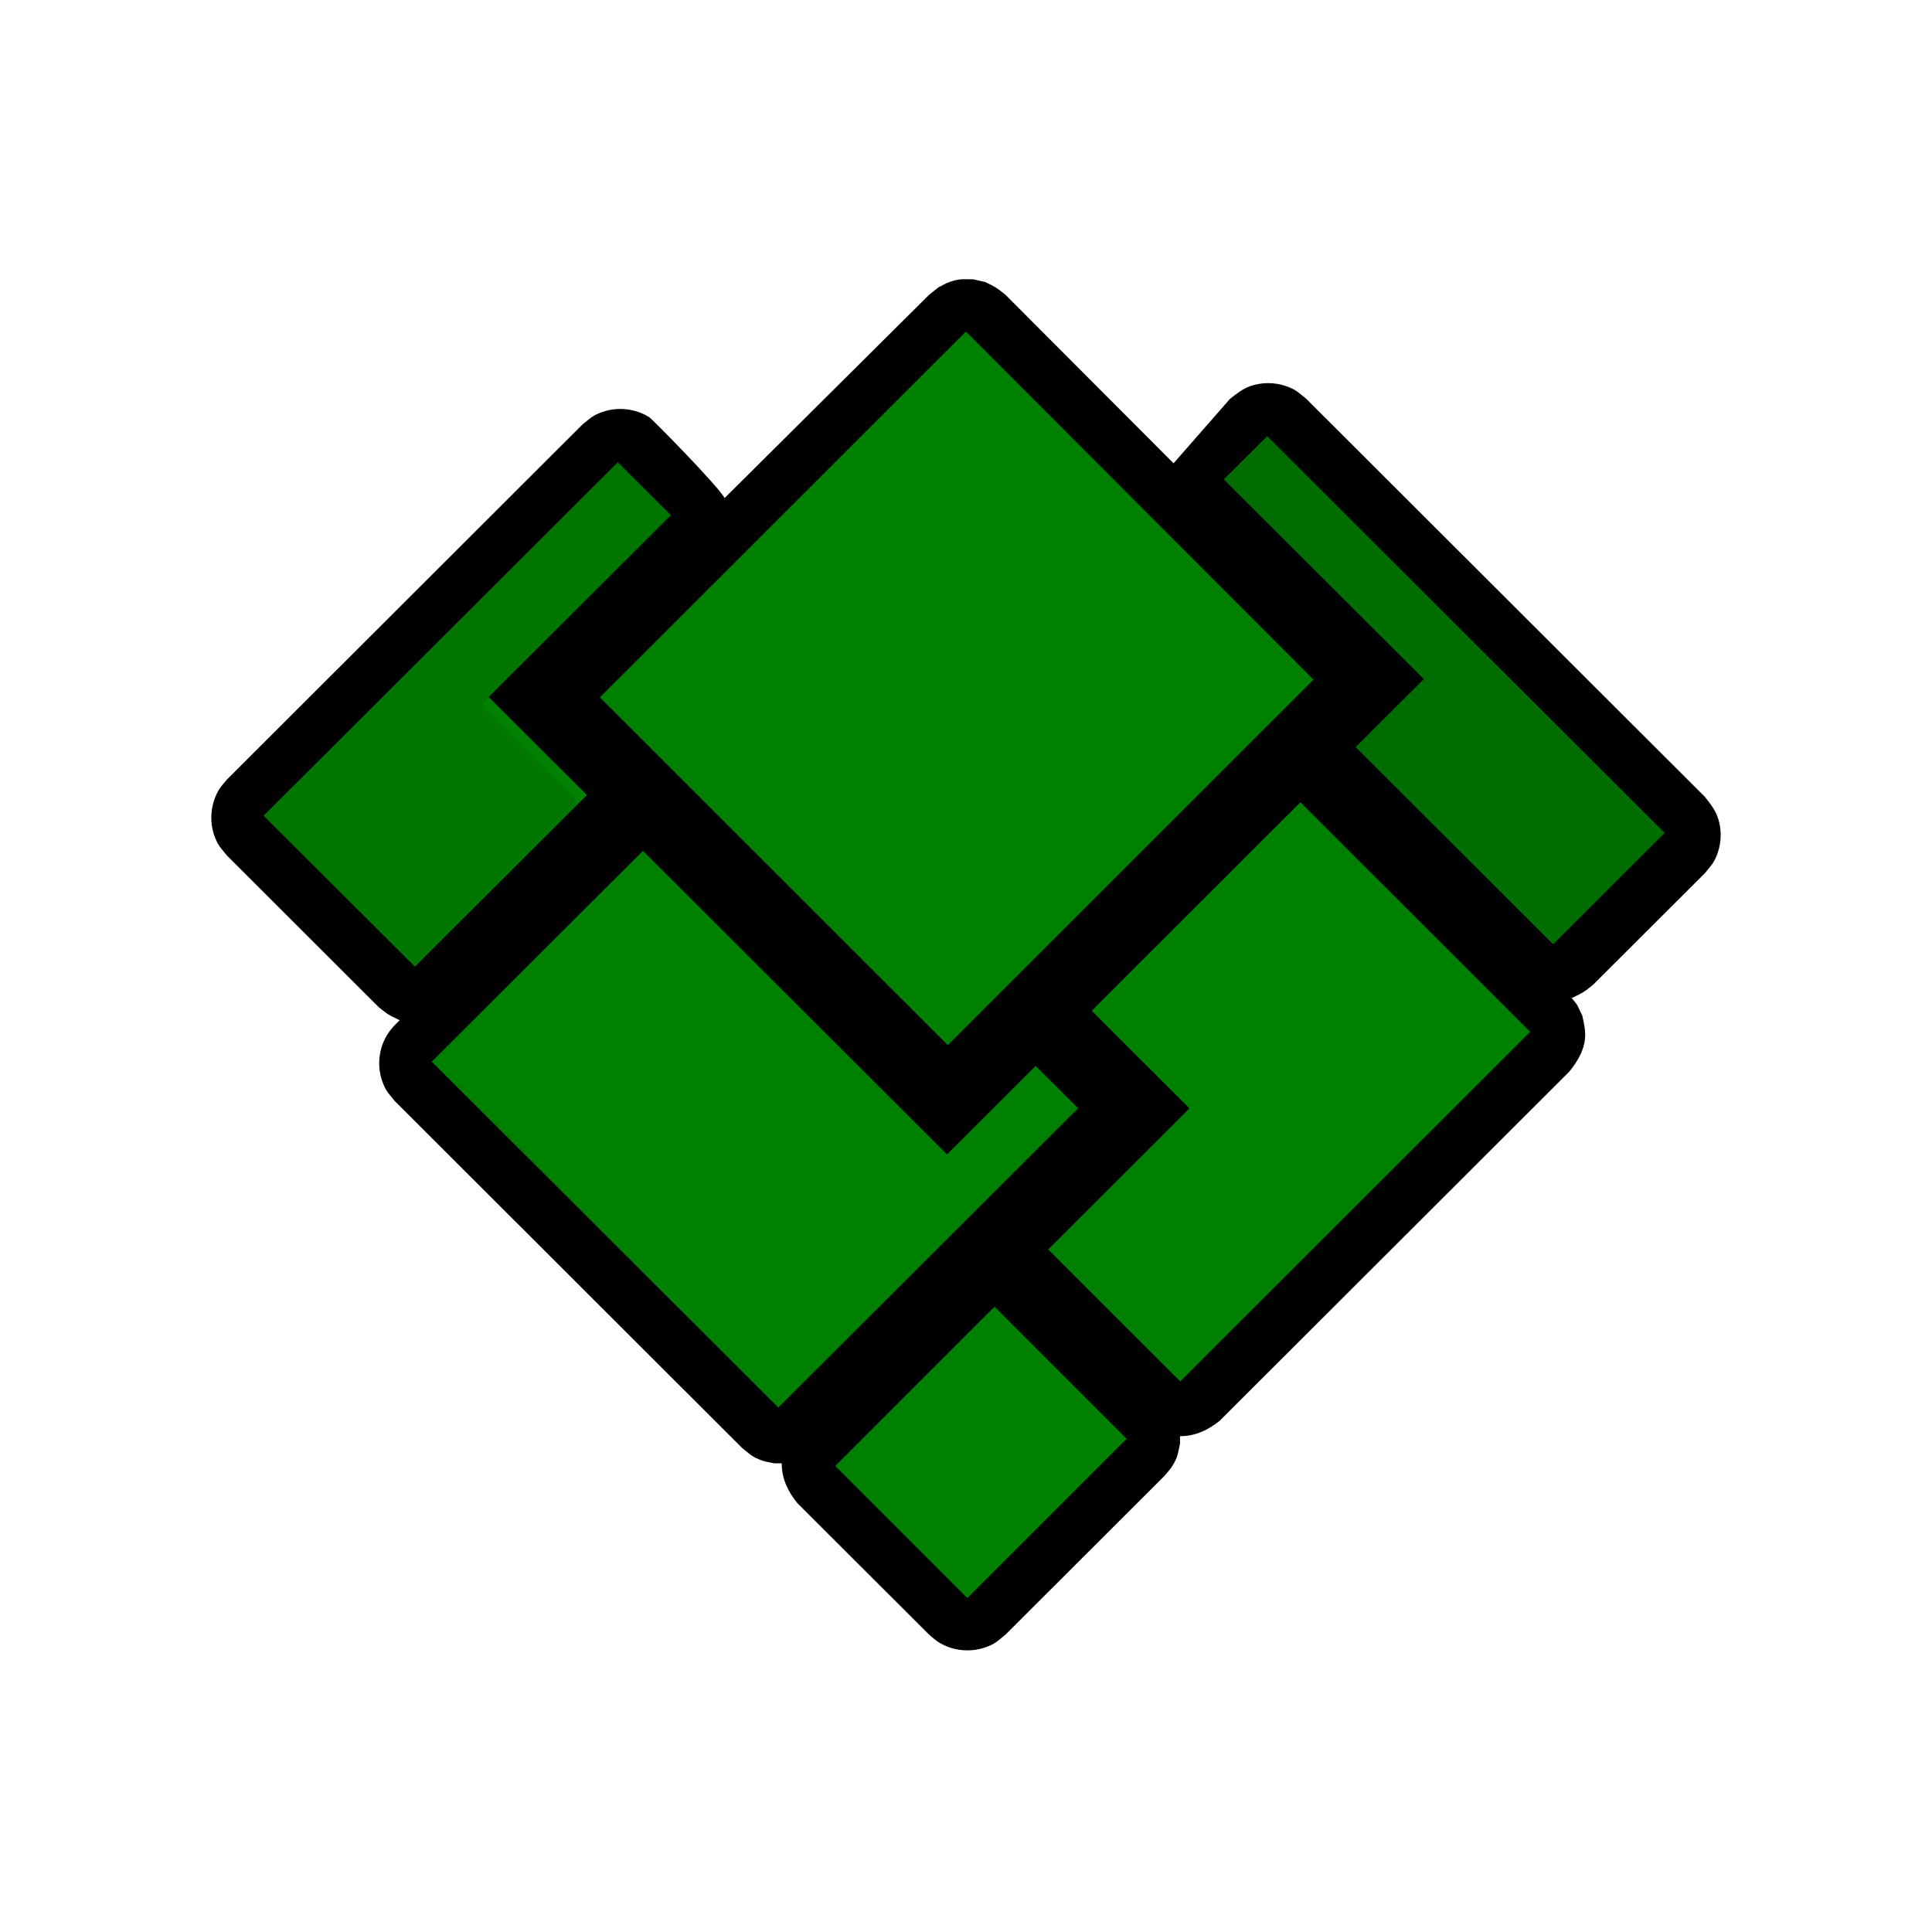 <?xml version="1.0" encoding="UTF-8"?>
<svg width="512px" height="512px" viewBox="0 0 512 512" version="1.1" xmlns="http://www.w3.org/2000/svg" xmlns:xlink="http://www.w3.org/1999/xlink">
    <!-- Generator: Sketch 53.2 (72643) - https://sketchapp.com -->
    <title>ic_items_carapace_base</title>
    <desc>Created with Sketch.</desc>
    <g id="ic_items_carapace_base" stroke="none" stroke-width="1" fill="none" fill-rule="evenodd">
        <g id="carapace" transform="translate(56, 74)">
            <polygon id="Shape" fill="#008000" points="393.069 147.045 353.994 188.937 354.947 203.22 292.998 267.964 200.551 358.416 144.32 303.192 54.731 207.981 55.686 191.794 10.891 142.284 111.916 43.264 137.648 68.971 198.645 10.891 255.829 60.401 284.42 35.647"></polygon>
            <path d="M205.069,0.737 C207.942,2.125 207.964,2.136 210.458,4.121 L255.005,48.779 L269.955,31.707 C271.632,30.376 273.344,29.021 275.344,28.323 C278.407,27.267 281.736,27.267 284.8,28.323 C287.523,29.275 287.983,29.951 290.189,31.707 L395.818,137.177 C397.15,138.853 398.506,140.562 399.207,142.571 C400.276,145.611 400.253,149.007 399.207,152.014 C398.253,154.721 397.575,155.192 395.818,157.395 L366.173,186.987 C363.679,188.984 363.668,188.984 360.784,190.371 L360.485,190.441 L361.922,192.242 L363.312,195.121 C363.794,197.21 364.265,199.333 364.024,201.445 C363.668,204.623 361.956,207.411 359.922,209.947 L267.243,302.51 C264.325,304.827 260.98,306.606 256.718,306.606 L256.718,308.602 C256.098,311.356 256.143,312.17 254.615,314.603 C254.052,315.509 253.282,316.278 252.616,317.104 L210.46,359.203 C208.253,360.97 207.782,361.647 205.07,362.588 C201.06,363.989 196.361,363.483 192.73,361.2 C191.822,360.638 191.052,359.869 190.225,359.204 L155.261,324.299 C152.928,321.373 151.158,318.045 151.158,313.789 L149.147,313.789 C148.114,313.548 147.034,313.433 146.034,313.077 C143.31,312.125 142.84,311.448 140.633,309.692 L48.667,217.84 C46.897,215.637 46.219,215.178 45.278,212.458 C43.852,208.385 44.404,203.738 46.667,200.136 C47.69,198.518 48.679,197.611 49.953,196.338 L49.77,196.292 C46.886,194.915 46.874,194.904 44.381,192.918 L4.166,152.759 C2.408,150.555 1.73,150.085 0.777,147.377 C-0.626,143.372 -0.109,138.68 2.166,135.054 C2.741,134.147 3.499,133.378 4.166,132.553 L98.304,38.544 C100.51,36.789 100.981,36.112 103.693,35.16 C107.714,33.759 112.391,34.264 116.033,36.547 C116.941,37.121 134.624,55.124 136.015,58.004 L190.225,4.121 L192.73,2.125 C193.683,1.666 194.603,1.092 195.614,0.737 C198.337,-0.204 199.118,0.024 201.944,0.024 C202.979,0.266 204.025,0.507 205.07,0.737 L205.069,0.737 Z M165.347,314.493 L200.348,349.505 L242.574,307.29 L207.562,272.277 L165.348,314.493 L165.347,314.493 Z M58.417,207.348 L150.256,299.01 L229.703,219.706 L218.459,208.482 L194.964,231.936 L114.381,151.485 L58.416,207.348 L58.417,207.348 Z M233.315,193.858 L259.22,219.734 L221.782,257.13 L256.759,292.079 L349.505,199.44 L288.621,138.614 L233.315,193.858 Z M199.972,13.861 L102.97,110.805 L195.17,202.97 L292.079,106.106 L199.972,13.861 Z M13.861,142.167 L53.952,182.178 L99.531,136.703 L73.488,110.717 L121.782,62.531 L107.723,48.515 L13.861,142.167 L13.861,142.167 Z M268.317,53.046 L321.33,105.96 L303.258,123.987 L355.594,176.238 L385.149,146.727 L279.812,41.584 L268.317,53.046 L268.317,53.046 Z" id="Shape" fill="#000000"></path>
        </g>
        <polygon id="Path" fill-opacity="0.08" fill="#000000" points="179.557 135.128 127.399 187.12 155.526 215.158 106.299 264.228 63 221.054 164.373 120.005"></polygon>
        <polygon id="Path" fill-opacity="0.15" fill="#000000" points="317.84 122.013 330.252 109.653 444 223.037 412.085 254.862 355.571 198.516 375.085 179.076"></polygon>
    </g>
</svg>
